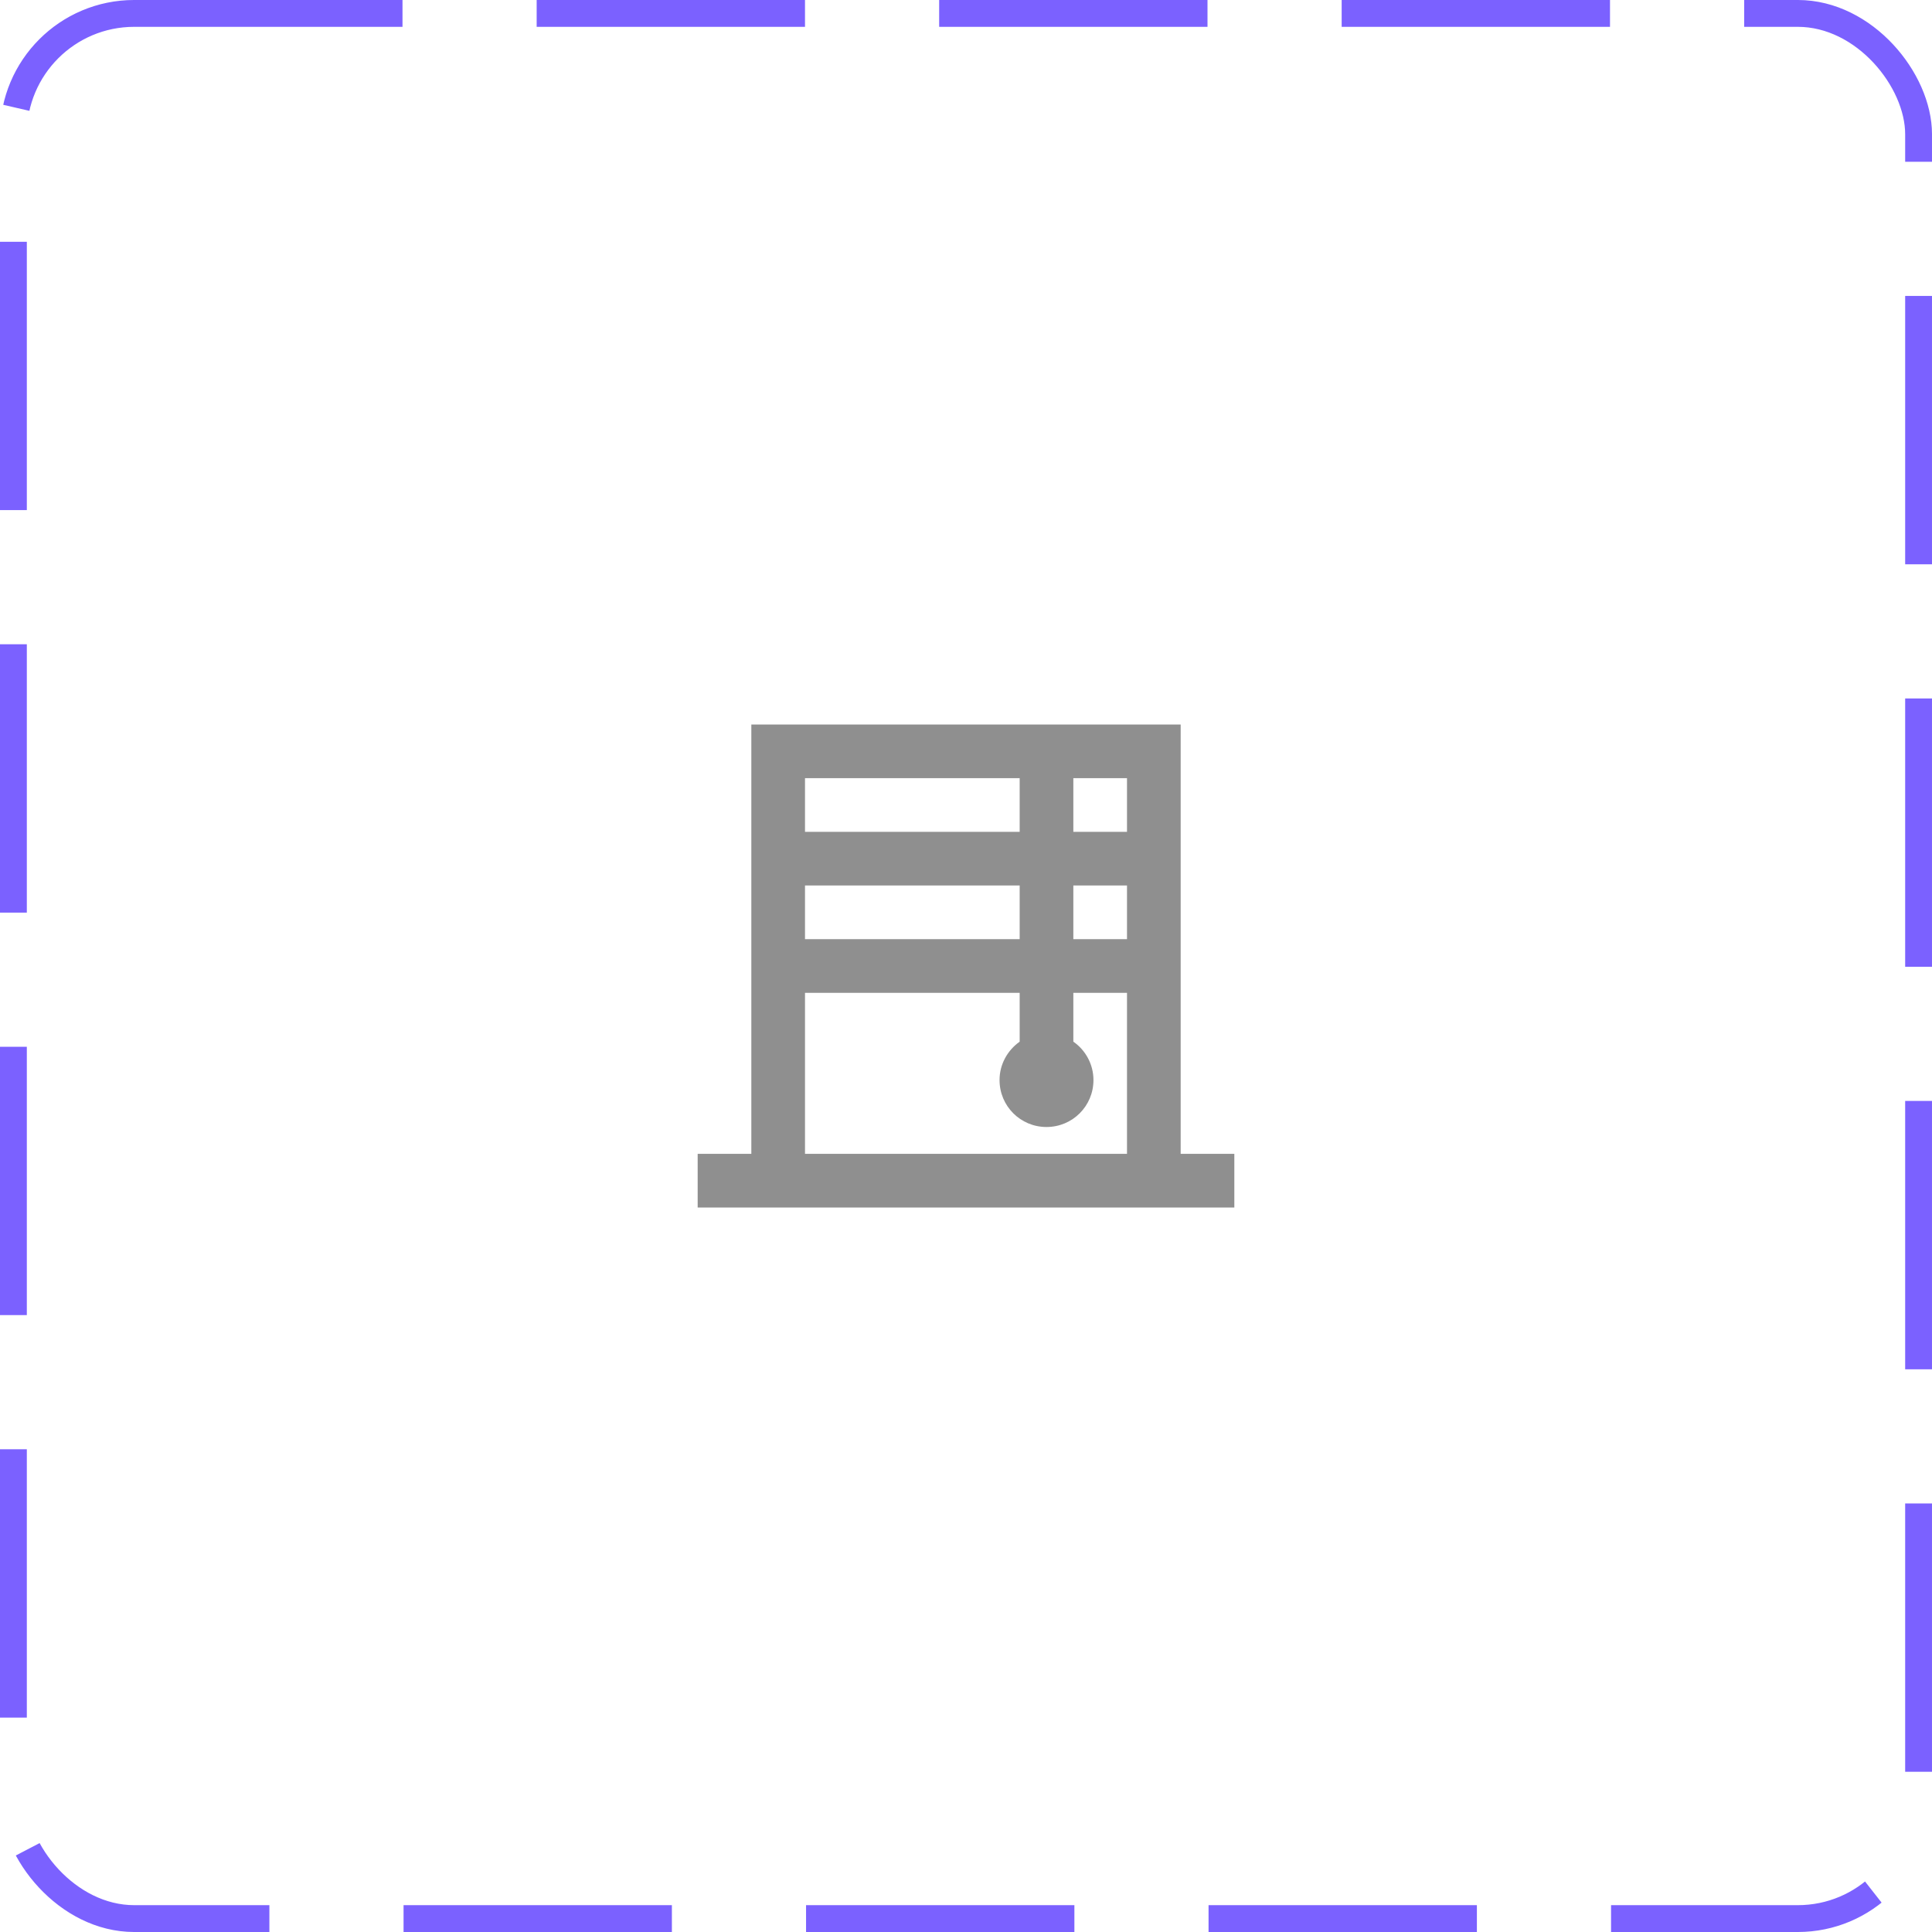 <svg width="72" height="72" viewBox="0 0 72 72" fill="none" xmlns="http://www.w3.org/2000/svg">
<rect x="0.5" y="0.5" width="71" height="71" rx="4.5" stroke="#7B61FF" stroke-dasharray="10 5"/>
<path d="M44 43V27H28V43H26V45H46V43H44ZM40 33H42V35H40V33ZM38 35H30V33H38V35ZM42 31H40V29H42V31ZM38 29V31H30V29H38ZM30 43V37H38V38.82C37.55 39.14 37.25 39.66 37.25 40.25C37.25 41.22 38.03 42 39 42C39.97 42 40.75 41.22 40.75 40.25C40.75 39.66 40.45 39.13 40 38.82V37H42V43H30Z" fill="#8F8F8F"/>
</svg>
